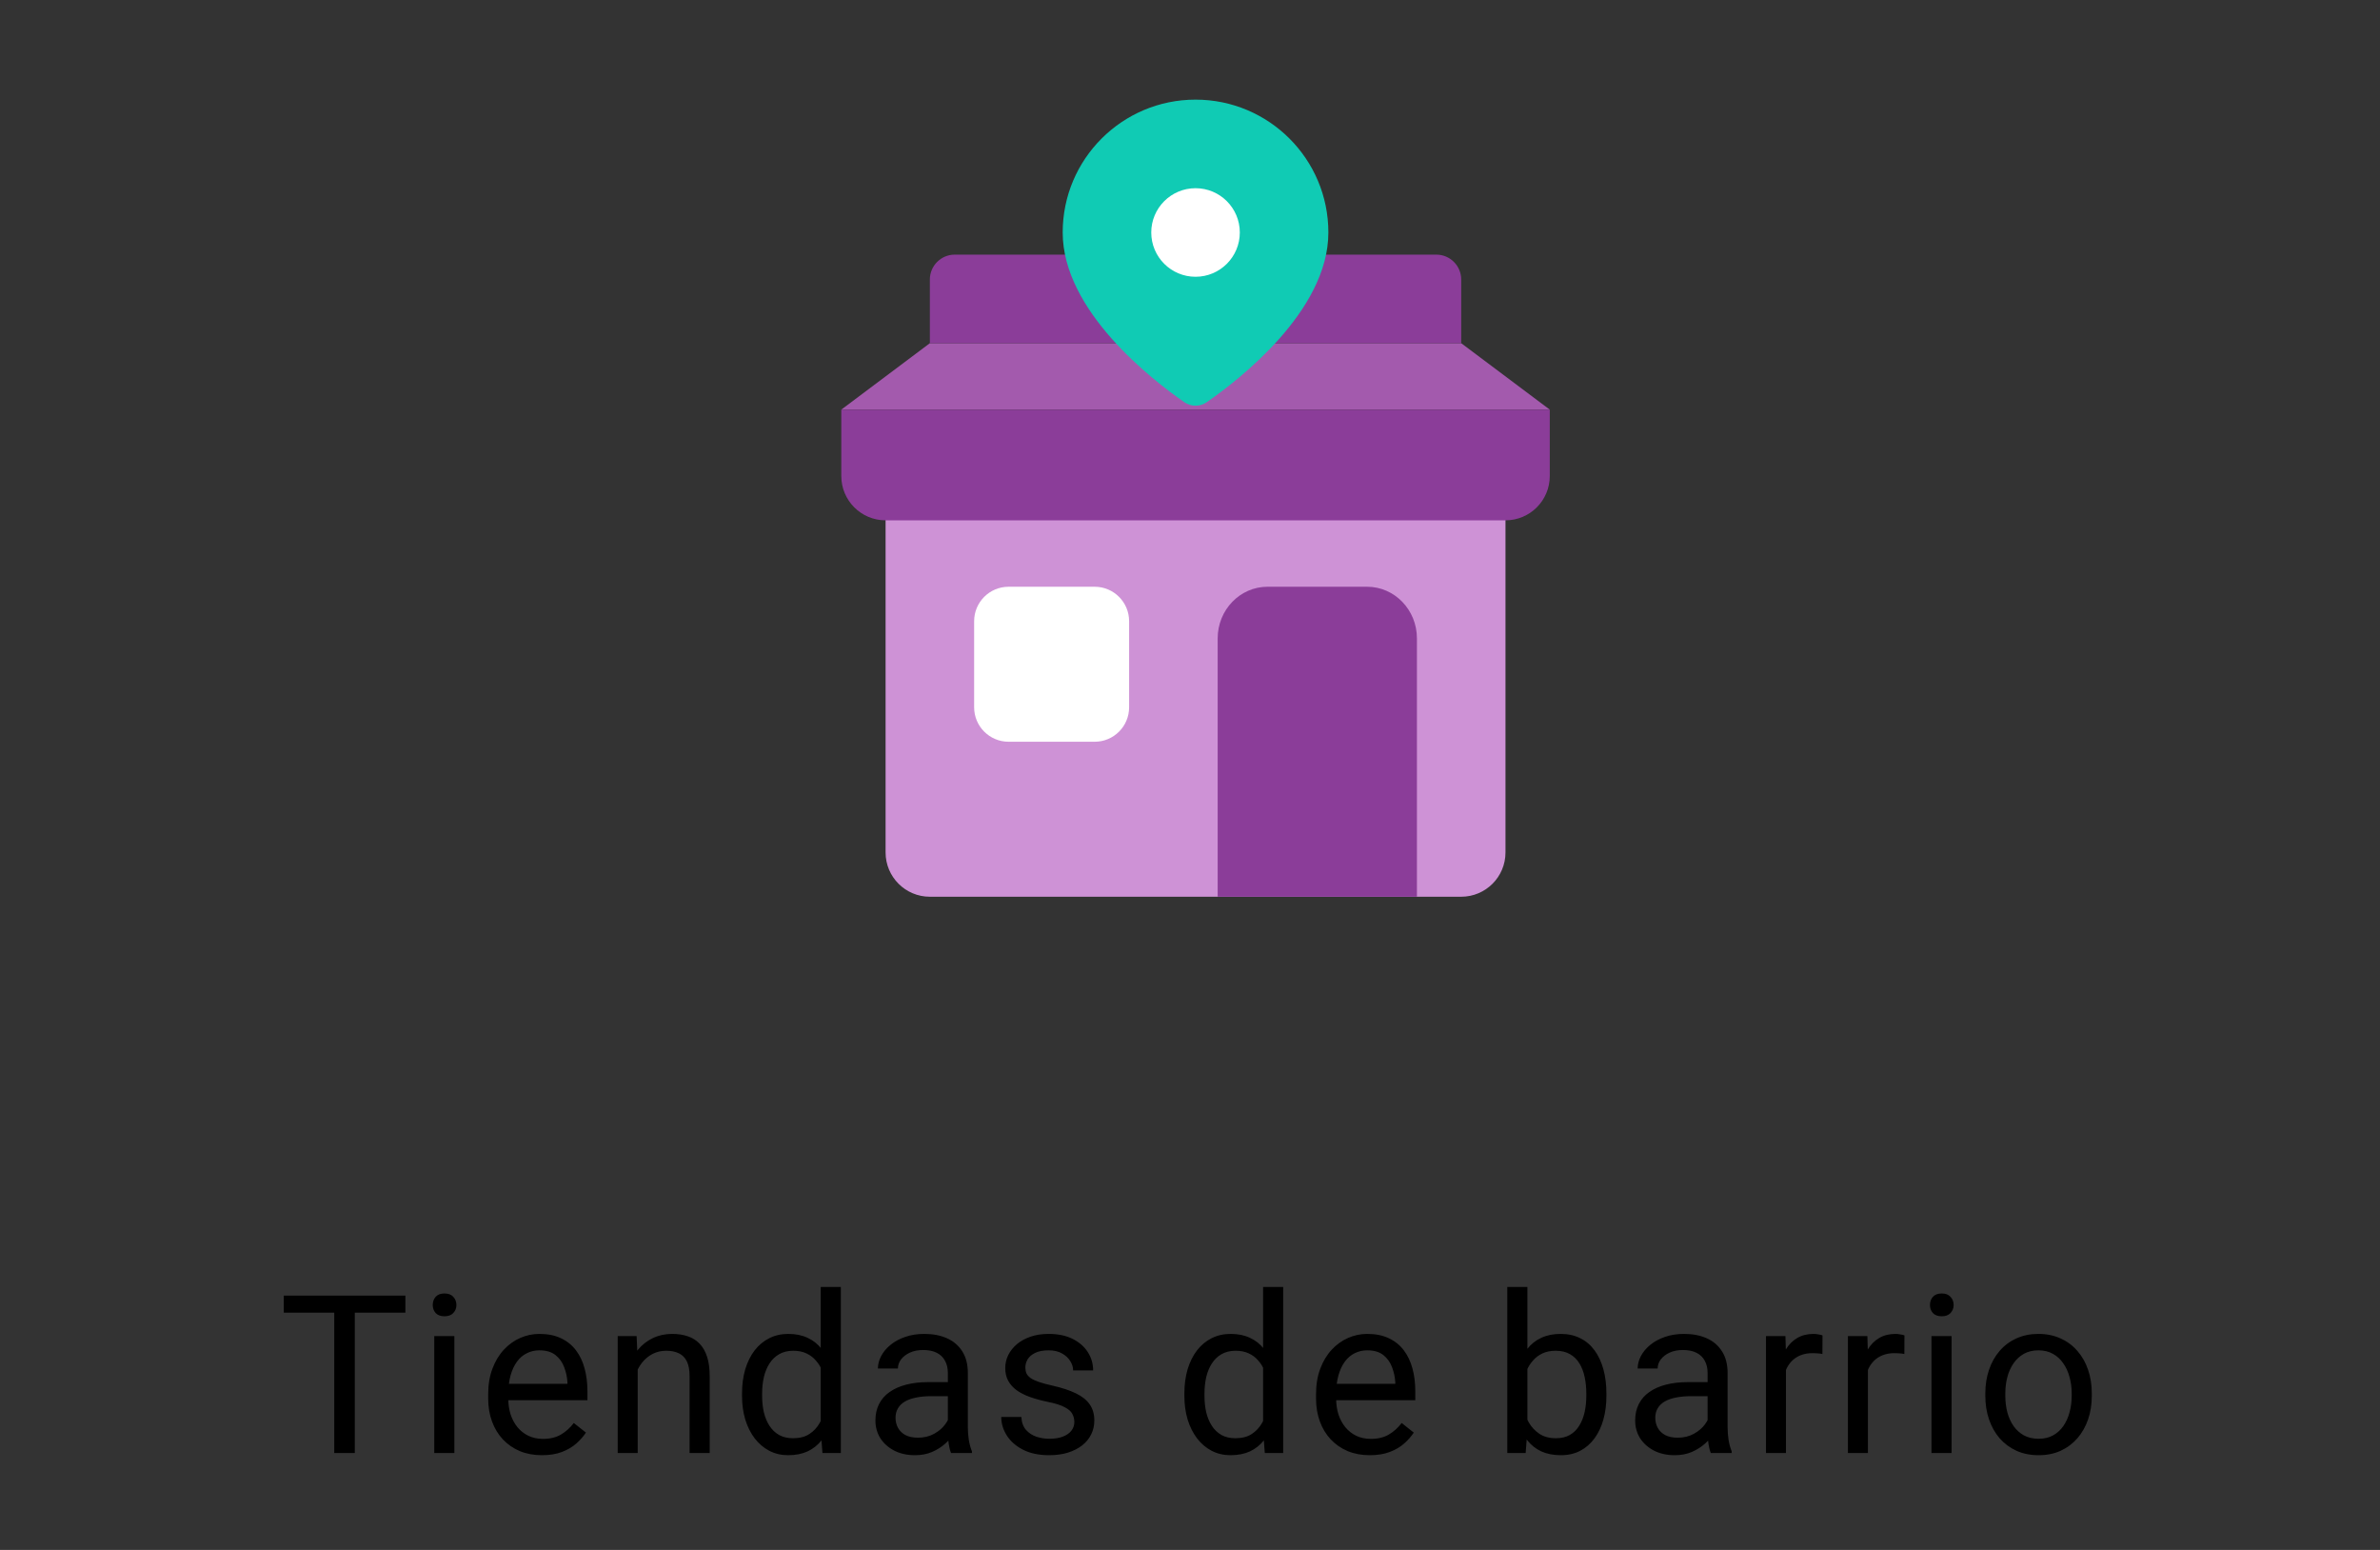 <svg width="172" height="112" viewBox="0 0 172 112" fill="none" xmlns="http://www.w3.org/2000/svg">
<rect x="0" y="0" width="172" height="112" fill="#333333" stroke="none"/>
<path fill-rule="evenodd" clip-rule="evenodd" d="M64 32.8H108.8V61.6C108.8 63.367 107.367 64.8 105.6 64.8H67.2C65.433 64.8 64 63.367 64 61.6V32.8Z" fill="#CE92D6"/>
<path fill-rule="evenodd" clip-rule="evenodd" d="M91.6 42.4H98.8C100.788 42.4 102.4 44.072 102.4 46.133V64.8H88V46.133C88 44.072 89.612 42.4 91.6 42.4Z" fill="#8B3D99"/>
<path d="M79.111 42.4H72.889C71.514 42.4 70.4 43.514 70.4 44.889V51.111C70.4 52.486 71.514 53.6 72.889 53.6H79.111C80.486 53.6 81.6 52.486 81.6 51.111V44.889C81.6 43.514 80.486 42.4 79.111 42.4Z" fill="white"/>
<path d="M67.2 24.8L105.6 24.8L112 29.6H60.8L67.2 24.8Z" fill="#A35AAD"/>
<path d="M67.2 20.199C67.2 19.205 68.006 18.4 69 18.4H103.8C104.794 18.4 105.6 19.206 105.6 20.2C105.6 21.816 105.6 23.833 105.6 24.8H67.2C67.2 24.201 67.2 21.959 67.2 20.199Z" fill="#8B3D99"/>
<path d="M60.8 29.6H112V34.4C112 36.167 110.567 37.6 108.8 37.6H64C62.233 37.6 60.8 36.167 60.8 34.4V29.6Z" fill="#8B3D99"/>
<path d="M96 16.8C96 22.464 89.534 27.452 87.215 29.059C86.72 29.403 86.08 29.403 85.584 29.059C83.266 27.452 76.8 22.464 76.8 16.8C76.8 11.498 81.098 7.2 86.4 7.2C91.702 7.2 96 11.498 96 16.8Z" fill="#10CBB4"/>
<ellipse cx="86.4" cy="16.8" rx="3.2" ry="3.2" fill="white"/>
<path d="M25.641 93.625V105H24.156V93.625H25.641ZM29.297 93.625V94.859H20.508V93.625H29.297ZM32.836 96.547V105H31.383V96.547H32.836ZM31.273 94.305C31.273 94.07 31.344 93.872 31.484 93.711C31.63 93.549 31.844 93.469 32.125 93.469C32.401 93.469 32.612 93.549 32.758 93.711C32.909 93.872 32.984 94.07 32.984 94.305C32.984 94.529 32.909 94.721 32.758 94.883C32.612 95.039 32.401 95.117 32.125 95.117C31.844 95.117 31.63 95.039 31.484 94.883C31.344 94.721 31.273 94.529 31.273 94.305ZM39.164 105.156C38.575 105.156 38.042 105.057 37.562 104.859C37.089 104.656 36.68 104.372 36.336 104.008C35.997 103.643 35.737 103.211 35.555 102.711C35.372 102.211 35.281 101.664 35.281 101.07V100.742C35.281 100.055 35.383 99.443 35.586 98.906C35.789 98.365 36.065 97.906 36.414 97.531C36.763 97.156 37.159 96.872 37.602 96.68C38.044 96.487 38.503 96.391 38.977 96.391C39.581 96.391 40.102 96.495 40.539 96.703C40.982 96.912 41.344 97.203 41.625 97.578C41.906 97.948 42.115 98.385 42.25 98.891C42.385 99.391 42.453 99.938 42.453 100.531V101.18H36.141V100H41.008V99.891C40.987 99.516 40.909 99.151 40.773 98.797C40.643 98.443 40.435 98.151 40.148 97.922C39.862 97.693 39.471 97.578 38.977 97.578C38.648 97.578 38.346 97.648 38.07 97.789C37.794 97.924 37.557 98.128 37.359 98.398C37.161 98.669 37.008 99 36.898 99.391C36.789 99.781 36.734 100.232 36.734 100.742V101.07C36.734 101.471 36.789 101.849 36.898 102.203C37.013 102.552 37.177 102.859 37.391 103.125C37.609 103.391 37.872 103.599 38.18 103.75C38.492 103.901 38.846 103.977 39.242 103.977C39.753 103.977 40.185 103.872 40.539 103.664C40.893 103.456 41.203 103.177 41.469 102.828L42.344 103.523C42.161 103.799 41.93 104.062 41.648 104.312C41.367 104.562 41.021 104.766 40.609 104.922C40.203 105.078 39.721 105.156 39.164 105.156ZM46.086 98.352V105H44.641V96.547H46.008L46.086 98.352ZM45.742 100.453L45.141 100.43C45.146 99.852 45.232 99.318 45.398 98.828C45.565 98.333 45.8 97.904 46.102 97.539C46.404 97.174 46.763 96.893 47.18 96.695C47.602 96.492 48.068 96.391 48.578 96.391C48.995 96.391 49.37 96.448 49.703 96.562C50.036 96.672 50.32 96.849 50.555 97.094C50.794 97.338 50.977 97.656 51.102 98.047C51.227 98.432 51.289 98.904 51.289 99.461V105H49.836V99.445C49.836 99.003 49.771 98.648 49.641 98.383C49.51 98.112 49.32 97.917 49.07 97.797C48.82 97.672 48.513 97.609 48.148 97.609C47.789 97.609 47.461 97.685 47.164 97.836C46.872 97.987 46.62 98.195 46.406 98.461C46.198 98.727 46.034 99.031 45.914 99.375C45.8 99.713 45.742 100.073 45.742 100.453ZM59.312 103.359V93H60.766V105H59.438L59.312 103.359ZM53.625 100.867V100.703C53.625 100.057 53.703 99.471 53.859 98.945C54.021 98.414 54.247 97.958 54.539 97.578C54.836 97.198 55.188 96.906 55.594 96.703C56.005 96.495 56.464 96.391 56.969 96.391C57.5 96.391 57.964 96.484 58.359 96.672C58.76 96.854 59.099 97.122 59.375 97.477C59.656 97.826 59.878 98.247 60.039 98.742C60.2 99.237 60.312 99.797 60.375 100.422V101.141C60.318 101.76 60.206 102.318 60.039 102.812C59.878 103.307 59.656 103.729 59.375 104.078C59.099 104.427 58.76 104.695 58.359 104.883C57.958 105.065 57.49 105.156 56.953 105.156C56.458 105.156 56.005 105.049 55.594 104.836C55.188 104.622 54.836 104.323 54.539 103.938C54.247 103.552 54.021 103.099 53.859 102.578C53.703 102.052 53.625 101.482 53.625 100.867ZM55.078 100.703V100.867C55.078 101.289 55.12 101.685 55.203 102.055C55.292 102.424 55.427 102.75 55.609 103.031C55.792 103.312 56.023 103.534 56.305 103.695C56.586 103.852 56.922 103.93 57.312 103.93C57.792 103.93 58.185 103.828 58.492 103.625C58.805 103.422 59.055 103.154 59.242 102.82C59.43 102.487 59.575 102.125 59.68 101.734V99.852C59.617 99.565 59.526 99.289 59.406 99.023C59.292 98.753 59.141 98.513 58.953 98.305C58.771 98.091 58.544 97.922 58.273 97.797C58.008 97.672 57.693 97.609 57.328 97.609C56.932 97.609 56.591 97.693 56.305 97.859C56.023 98.021 55.792 98.245 55.609 98.531C55.427 98.812 55.292 99.141 55.203 99.516C55.12 99.885 55.078 100.281 55.078 100.703ZM68.5 103.555V99.203C68.5 98.87 68.432 98.581 68.297 98.336C68.167 98.086 67.969 97.893 67.703 97.758C67.438 97.622 67.109 97.555 66.719 97.555C66.354 97.555 66.034 97.617 65.758 97.742C65.487 97.867 65.273 98.031 65.117 98.234C64.966 98.438 64.891 98.656 64.891 98.891H63.445C63.445 98.588 63.523 98.289 63.68 97.992C63.836 97.695 64.06 97.427 64.352 97.188C64.648 96.943 65.003 96.75 65.414 96.609C65.831 96.463 66.294 96.391 66.805 96.391C67.419 96.391 67.961 96.495 68.43 96.703C68.904 96.912 69.273 97.227 69.539 97.648C69.81 98.065 69.945 98.588 69.945 99.219V103.156C69.945 103.438 69.969 103.737 70.016 104.055C70.068 104.372 70.143 104.646 70.242 104.875V105H68.734C68.662 104.833 68.604 104.612 68.562 104.336C68.521 104.055 68.5 103.794 68.5 103.555ZM68.75 99.875L68.766 100.891H67.305C66.893 100.891 66.526 100.924 66.203 100.992C65.88 101.055 65.609 101.151 65.391 101.281C65.172 101.411 65.005 101.576 64.891 101.773C64.776 101.966 64.719 102.193 64.719 102.453C64.719 102.719 64.779 102.961 64.898 103.18C65.018 103.398 65.198 103.573 65.438 103.703C65.682 103.828 65.982 103.891 66.336 103.891C66.779 103.891 67.169 103.797 67.508 103.609C67.846 103.422 68.115 103.193 68.312 102.922C68.516 102.651 68.625 102.388 68.641 102.133L69.258 102.828C69.221 103.047 69.122 103.289 68.961 103.555C68.799 103.82 68.583 104.076 68.312 104.32C68.047 104.56 67.729 104.76 67.359 104.922C66.995 105.078 66.583 105.156 66.125 105.156C65.552 105.156 65.049 105.044 64.617 104.82C64.19 104.596 63.857 104.297 63.617 103.922C63.383 103.542 63.266 103.117 63.266 102.648C63.266 102.195 63.354 101.797 63.531 101.453C63.708 101.104 63.964 100.815 64.297 100.586C64.63 100.352 65.031 100.174 65.5 100.055C65.969 99.935 66.492 99.875 67.07 99.875H68.75ZM77.641 102.758C77.641 102.549 77.594 102.357 77.5 102.18C77.412 101.997 77.227 101.833 76.945 101.688C76.669 101.536 76.253 101.406 75.695 101.297C75.227 101.198 74.802 101.081 74.422 100.945C74.047 100.81 73.727 100.646 73.461 100.453C73.201 100.26 73 100.034 72.859 99.773C72.719 99.513 72.648 99.208 72.648 98.859C72.648 98.526 72.721 98.211 72.867 97.914C73.018 97.617 73.229 97.354 73.5 97.125C73.776 96.896 74.107 96.716 74.492 96.586C74.878 96.456 75.307 96.391 75.781 96.391C76.458 96.391 77.037 96.51 77.516 96.75C77.995 96.99 78.362 97.31 78.617 97.711C78.872 98.107 79 98.547 79 99.031H77.555C77.555 98.797 77.484 98.57 77.344 98.352C77.208 98.128 77.008 97.943 76.742 97.797C76.482 97.651 76.162 97.578 75.781 97.578C75.38 97.578 75.055 97.641 74.805 97.766C74.56 97.885 74.38 98.039 74.266 98.227C74.156 98.414 74.102 98.612 74.102 98.82C74.102 98.977 74.128 99.117 74.18 99.242C74.237 99.362 74.336 99.474 74.477 99.578C74.617 99.677 74.815 99.771 75.07 99.859C75.326 99.948 75.651 100.036 76.047 100.125C76.74 100.281 77.31 100.469 77.758 100.688C78.206 100.906 78.539 101.174 78.758 101.492C78.977 101.81 79.086 102.195 79.086 102.648C79.086 103.018 79.008 103.357 78.852 103.664C78.701 103.971 78.479 104.237 78.188 104.461C77.901 104.68 77.557 104.852 77.156 104.977C76.76 105.096 76.315 105.156 75.82 105.156C75.076 105.156 74.445 105.023 73.93 104.758C73.414 104.492 73.023 104.148 72.758 103.727C72.492 103.305 72.359 102.859 72.359 102.391H73.812C73.833 102.786 73.948 103.102 74.156 103.336C74.365 103.565 74.62 103.729 74.922 103.828C75.224 103.922 75.523 103.969 75.82 103.969C76.216 103.969 76.547 103.917 76.812 103.812C77.083 103.708 77.289 103.565 77.43 103.383C77.57 103.201 77.641 102.992 77.641 102.758ZM91.281 103.359V93H92.734V105H91.406L91.281 103.359ZM85.594 100.867V100.703C85.594 100.057 85.672 99.471 85.828 98.945C85.99 98.414 86.216 97.958 86.508 97.578C86.805 97.198 87.156 96.906 87.562 96.703C87.974 96.495 88.432 96.391 88.938 96.391C89.469 96.391 89.932 96.484 90.328 96.672C90.729 96.854 91.068 97.122 91.344 97.477C91.625 97.826 91.846 98.247 92.008 98.742C92.169 99.237 92.281 99.797 92.344 100.422V101.141C92.287 101.76 92.174 102.318 92.008 102.812C91.846 103.307 91.625 103.729 91.344 104.078C91.068 104.427 90.729 104.695 90.328 104.883C89.927 105.065 89.458 105.156 88.922 105.156C88.427 105.156 87.974 105.049 87.562 104.836C87.156 104.622 86.805 104.323 86.508 103.938C86.216 103.552 85.99 103.099 85.828 102.578C85.672 102.052 85.594 101.482 85.594 100.867ZM87.047 100.703V100.867C87.047 101.289 87.088 101.685 87.172 102.055C87.26 102.424 87.396 102.75 87.578 103.031C87.76 103.312 87.992 103.534 88.273 103.695C88.555 103.852 88.891 103.93 89.281 103.93C89.76 103.93 90.154 103.828 90.461 103.625C90.773 103.422 91.023 103.154 91.211 102.82C91.398 102.487 91.544 102.125 91.648 101.734V99.852C91.586 99.565 91.495 99.289 91.375 99.023C91.26 98.753 91.109 98.513 90.922 98.305C90.74 98.091 90.513 97.922 90.242 97.797C89.977 97.672 89.662 97.609 89.297 97.609C88.901 97.609 88.56 97.693 88.273 97.859C87.992 98.021 87.76 98.245 87.578 98.531C87.396 98.812 87.26 99.141 87.172 99.516C87.088 99.885 87.047 100.281 87.047 100.703ZM98.992 105.156C98.404 105.156 97.87 105.057 97.391 104.859C96.917 104.656 96.508 104.372 96.164 104.008C95.826 103.643 95.565 103.211 95.383 102.711C95.201 102.211 95.109 101.664 95.109 101.07V100.742C95.109 100.055 95.211 99.443 95.414 98.906C95.617 98.365 95.893 97.906 96.242 97.531C96.591 97.156 96.987 96.872 97.43 96.68C97.872 96.487 98.331 96.391 98.805 96.391C99.409 96.391 99.93 96.495 100.367 96.703C100.81 96.912 101.172 97.203 101.453 97.578C101.734 97.948 101.943 98.385 102.078 98.891C102.214 99.391 102.281 99.938 102.281 100.531V101.18H95.969V100H100.836V99.891C100.815 99.516 100.737 99.151 100.602 98.797C100.471 98.443 100.263 98.151 99.977 97.922C99.69 97.693 99.299 97.578 98.805 97.578C98.477 97.578 98.174 97.648 97.898 97.789C97.622 97.924 97.385 98.128 97.188 98.398C96.99 98.669 96.836 99 96.727 99.391C96.617 99.781 96.562 100.232 96.562 100.742V101.07C96.562 101.471 96.617 101.849 96.727 102.203C96.841 102.552 97.005 102.859 97.219 103.125C97.438 103.391 97.701 103.599 98.008 103.75C98.32 103.901 98.674 103.977 99.07 103.977C99.581 103.977 100.013 103.872 100.367 103.664C100.721 103.456 101.031 103.177 101.297 102.828L102.172 103.523C101.99 103.799 101.758 104.062 101.477 104.312C101.195 104.562 100.849 104.766 100.438 104.922C100.031 105.078 99.549 105.156 98.992 105.156ZM108.93 93H110.383V103.359L110.258 105H108.93V93ZM116.094 100.703V100.867C116.094 101.482 116.021 102.052 115.875 102.578C115.729 103.099 115.516 103.552 115.234 103.938C114.953 104.323 114.609 104.622 114.203 104.836C113.797 105.049 113.331 105.156 112.805 105.156C112.268 105.156 111.797 105.065 111.391 104.883C110.99 104.695 110.651 104.427 110.375 104.078C110.099 103.729 109.878 103.307 109.711 102.812C109.549 102.318 109.438 101.76 109.375 101.141V100.422C109.438 99.797 109.549 99.237 109.711 98.742C109.878 98.247 110.099 97.826 110.375 97.477C110.651 97.122 110.99 96.854 111.391 96.672C111.792 96.484 112.258 96.391 112.789 96.391C113.32 96.391 113.792 96.495 114.203 96.703C114.615 96.906 114.958 97.198 115.234 97.578C115.516 97.958 115.729 98.414 115.875 98.945C116.021 99.471 116.094 100.057 116.094 100.703ZM114.641 100.867V100.703C114.641 100.281 114.602 99.885 114.523 99.516C114.445 99.141 114.32 98.812 114.148 98.531C113.977 98.245 113.75 98.021 113.469 97.859C113.188 97.693 112.841 97.609 112.43 97.609C112.065 97.609 111.747 97.672 111.477 97.797C111.211 97.922 110.984 98.091 110.797 98.305C110.609 98.513 110.456 98.753 110.336 99.023C110.221 99.289 110.135 99.565 110.078 99.852V101.734C110.161 102.099 110.297 102.451 110.484 102.789C110.677 103.122 110.932 103.396 111.25 103.609C111.573 103.823 111.971 103.93 112.445 103.93C112.836 103.93 113.169 103.852 113.445 103.695C113.727 103.534 113.953 103.312 114.125 103.031C114.302 102.75 114.432 102.424 114.516 102.055C114.599 101.685 114.641 101.289 114.641 100.867ZM123.406 103.555V99.203C123.406 98.87 123.339 98.581 123.203 98.336C123.073 98.086 122.875 97.893 122.609 97.758C122.344 97.622 122.016 97.555 121.625 97.555C121.26 97.555 120.94 97.617 120.664 97.742C120.393 97.867 120.18 98.031 120.023 98.234C119.872 98.438 119.797 98.656 119.797 98.891H118.352C118.352 98.588 118.43 98.289 118.586 97.992C118.742 97.695 118.966 97.427 119.258 97.188C119.555 96.943 119.909 96.75 120.32 96.609C120.737 96.463 121.201 96.391 121.711 96.391C122.326 96.391 122.867 96.495 123.336 96.703C123.81 96.912 124.18 97.227 124.445 97.648C124.716 98.065 124.852 98.588 124.852 99.219V103.156C124.852 103.438 124.875 103.737 124.922 104.055C124.974 104.372 125.049 104.646 125.148 104.875V105H123.641C123.568 104.833 123.51 104.612 123.469 104.336C123.427 104.055 123.406 103.794 123.406 103.555ZM123.656 99.875L123.672 100.891H122.211C121.799 100.891 121.432 100.924 121.109 100.992C120.786 101.055 120.516 101.151 120.297 101.281C120.078 101.411 119.911 101.576 119.797 101.773C119.682 101.966 119.625 102.193 119.625 102.453C119.625 102.719 119.685 102.961 119.805 103.18C119.924 103.398 120.104 103.573 120.344 103.703C120.589 103.828 120.888 103.891 121.242 103.891C121.685 103.891 122.076 103.797 122.414 103.609C122.753 103.422 123.021 103.193 123.219 102.922C123.422 102.651 123.531 102.388 123.547 102.133L124.164 102.828C124.128 103.047 124.029 103.289 123.867 103.555C123.706 103.82 123.49 104.076 123.219 104.32C122.953 104.56 122.635 104.76 122.266 104.922C121.901 105.078 121.49 105.156 121.031 105.156C120.458 105.156 119.956 105.044 119.523 104.82C119.096 104.596 118.763 104.297 118.523 103.922C118.289 103.542 118.172 103.117 118.172 102.648C118.172 102.195 118.26 101.797 118.438 101.453C118.615 101.104 118.87 100.815 119.203 100.586C119.536 100.352 119.938 100.174 120.406 100.055C120.875 99.935 121.398 99.875 121.977 99.875H123.656ZM129.07 97.875V105H127.625V96.547H129.031L129.07 97.875ZM131.711 96.5L131.703 97.844C131.583 97.818 131.469 97.802 131.359 97.797C131.255 97.787 131.135 97.781 131 97.781C130.667 97.781 130.372 97.833 130.117 97.938C129.862 98.042 129.646 98.188 129.469 98.375C129.292 98.562 129.151 98.787 129.047 99.047C128.948 99.302 128.883 99.583 128.852 99.891L128.445 100.125C128.445 99.615 128.495 99.135 128.594 98.688C128.698 98.24 128.857 97.844 129.07 97.5C129.284 97.151 129.555 96.88 129.883 96.688C130.216 96.49 130.612 96.391 131.07 96.391C131.174 96.391 131.294 96.404 131.43 96.43C131.565 96.451 131.659 96.474 131.711 96.5ZM134.992 97.875V105H133.547V96.547H134.953L134.992 97.875ZM137.633 96.5L137.625 97.844C137.505 97.818 137.391 97.802 137.281 97.797C137.177 97.787 137.057 97.781 136.922 97.781C136.589 97.781 136.294 97.833 136.039 97.938C135.784 98.042 135.568 98.188 135.391 98.375C135.214 98.562 135.073 98.787 134.969 99.047C134.87 99.302 134.805 99.583 134.773 99.891L134.367 100.125C134.367 99.615 134.417 99.135 134.516 98.688C134.62 98.24 134.779 97.844 134.992 97.5C135.206 97.151 135.477 96.88 135.805 96.688C136.138 96.49 136.534 96.391 136.992 96.391C137.096 96.391 137.216 96.404 137.352 96.43C137.487 96.451 137.581 96.474 137.633 96.5ZM141.039 96.547V105H139.586V96.547H141.039ZM139.477 94.305C139.477 94.07 139.547 93.872 139.688 93.711C139.833 93.549 140.047 93.469 140.328 93.469C140.604 93.469 140.815 93.549 140.961 93.711C141.112 93.872 141.188 94.07 141.188 94.305C141.188 94.529 141.112 94.721 140.961 94.883C140.815 95.039 140.604 95.117 140.328 95.117C140.047 95.117 139.833 95.039 139.688 94.883C139.547 94.721 139.477 94.529 139.477 94.305ZM143.477 100.867V100.688C143.477 100.078 143.565 99.513 143.742 98.992C143.919 98.466 144.174 98.01 144.508 97.625C144.841 97.234 145.245 96.932 145.719 96.719C146.193 96.5 146.724 96.391 147.312 96.391C147.906 96.391 148.44 96.5 148.914 96.719C149.393 96.932 149.799 97.234 150.133 97.625C150.471 98.01 150.729 98.466 150.906 98.992C151.083 99.513 151.172 100.078 151.172 100.688V100.867C151.172 101.477 151.083 102.042 150.906 102.562C150.729 103.083 150.471 103.539 150.133 103.93C149.799 104.315 149.396 104.617 148.922 104.836C148.453 105.049 147.922 105.156 147.328 105.156C146.734 105.156 146.201 105.049 145.727 104.836C145.253 104.617 144.846 104.315 144.508 103.93C144.174 103.539 143.919 103.083 143.742 102.562C143.565 102.042 143.477 101.477 143.477 100.867ZM144.922 100.688V100.867C144.922 101.289 144.971 101.688 145.07 102.062C145.169 102.432 145.318 102.76 145.516 103.047C145.719 103.333 145.971 103.56 146.273 103.727C146.576 103.888 146.927 103.969 147.328 103.969C147.724 103.969 148.07 103.888 148.367 103.727C148.669 103.56 148.919 103.333 149.117 103.047C149.315 102.76 149.464 102.432 149.562 102.062C149.667 101.688 149.719 101.289 149.719 100.867V100.688C149.719 100.271 149.667 99.878 149.562 99.508C149.464 99.133 149.312 98.802 149.109 98.516C148.911 98.224 148.661 97.995 148.359 97.828C148.062 97.662 147.714 97.578 147.312 97.578C146.917 97.578 146.568 97.662 146.266 97.828C145.969 97.995 145.719 98.224 145.516 98.516C145.318 98.802 145.169 99.133 145.07 99.508C144.971 99.878 144.922 100.271 144.922 100.688Z" fill="black"/>
</svg>
